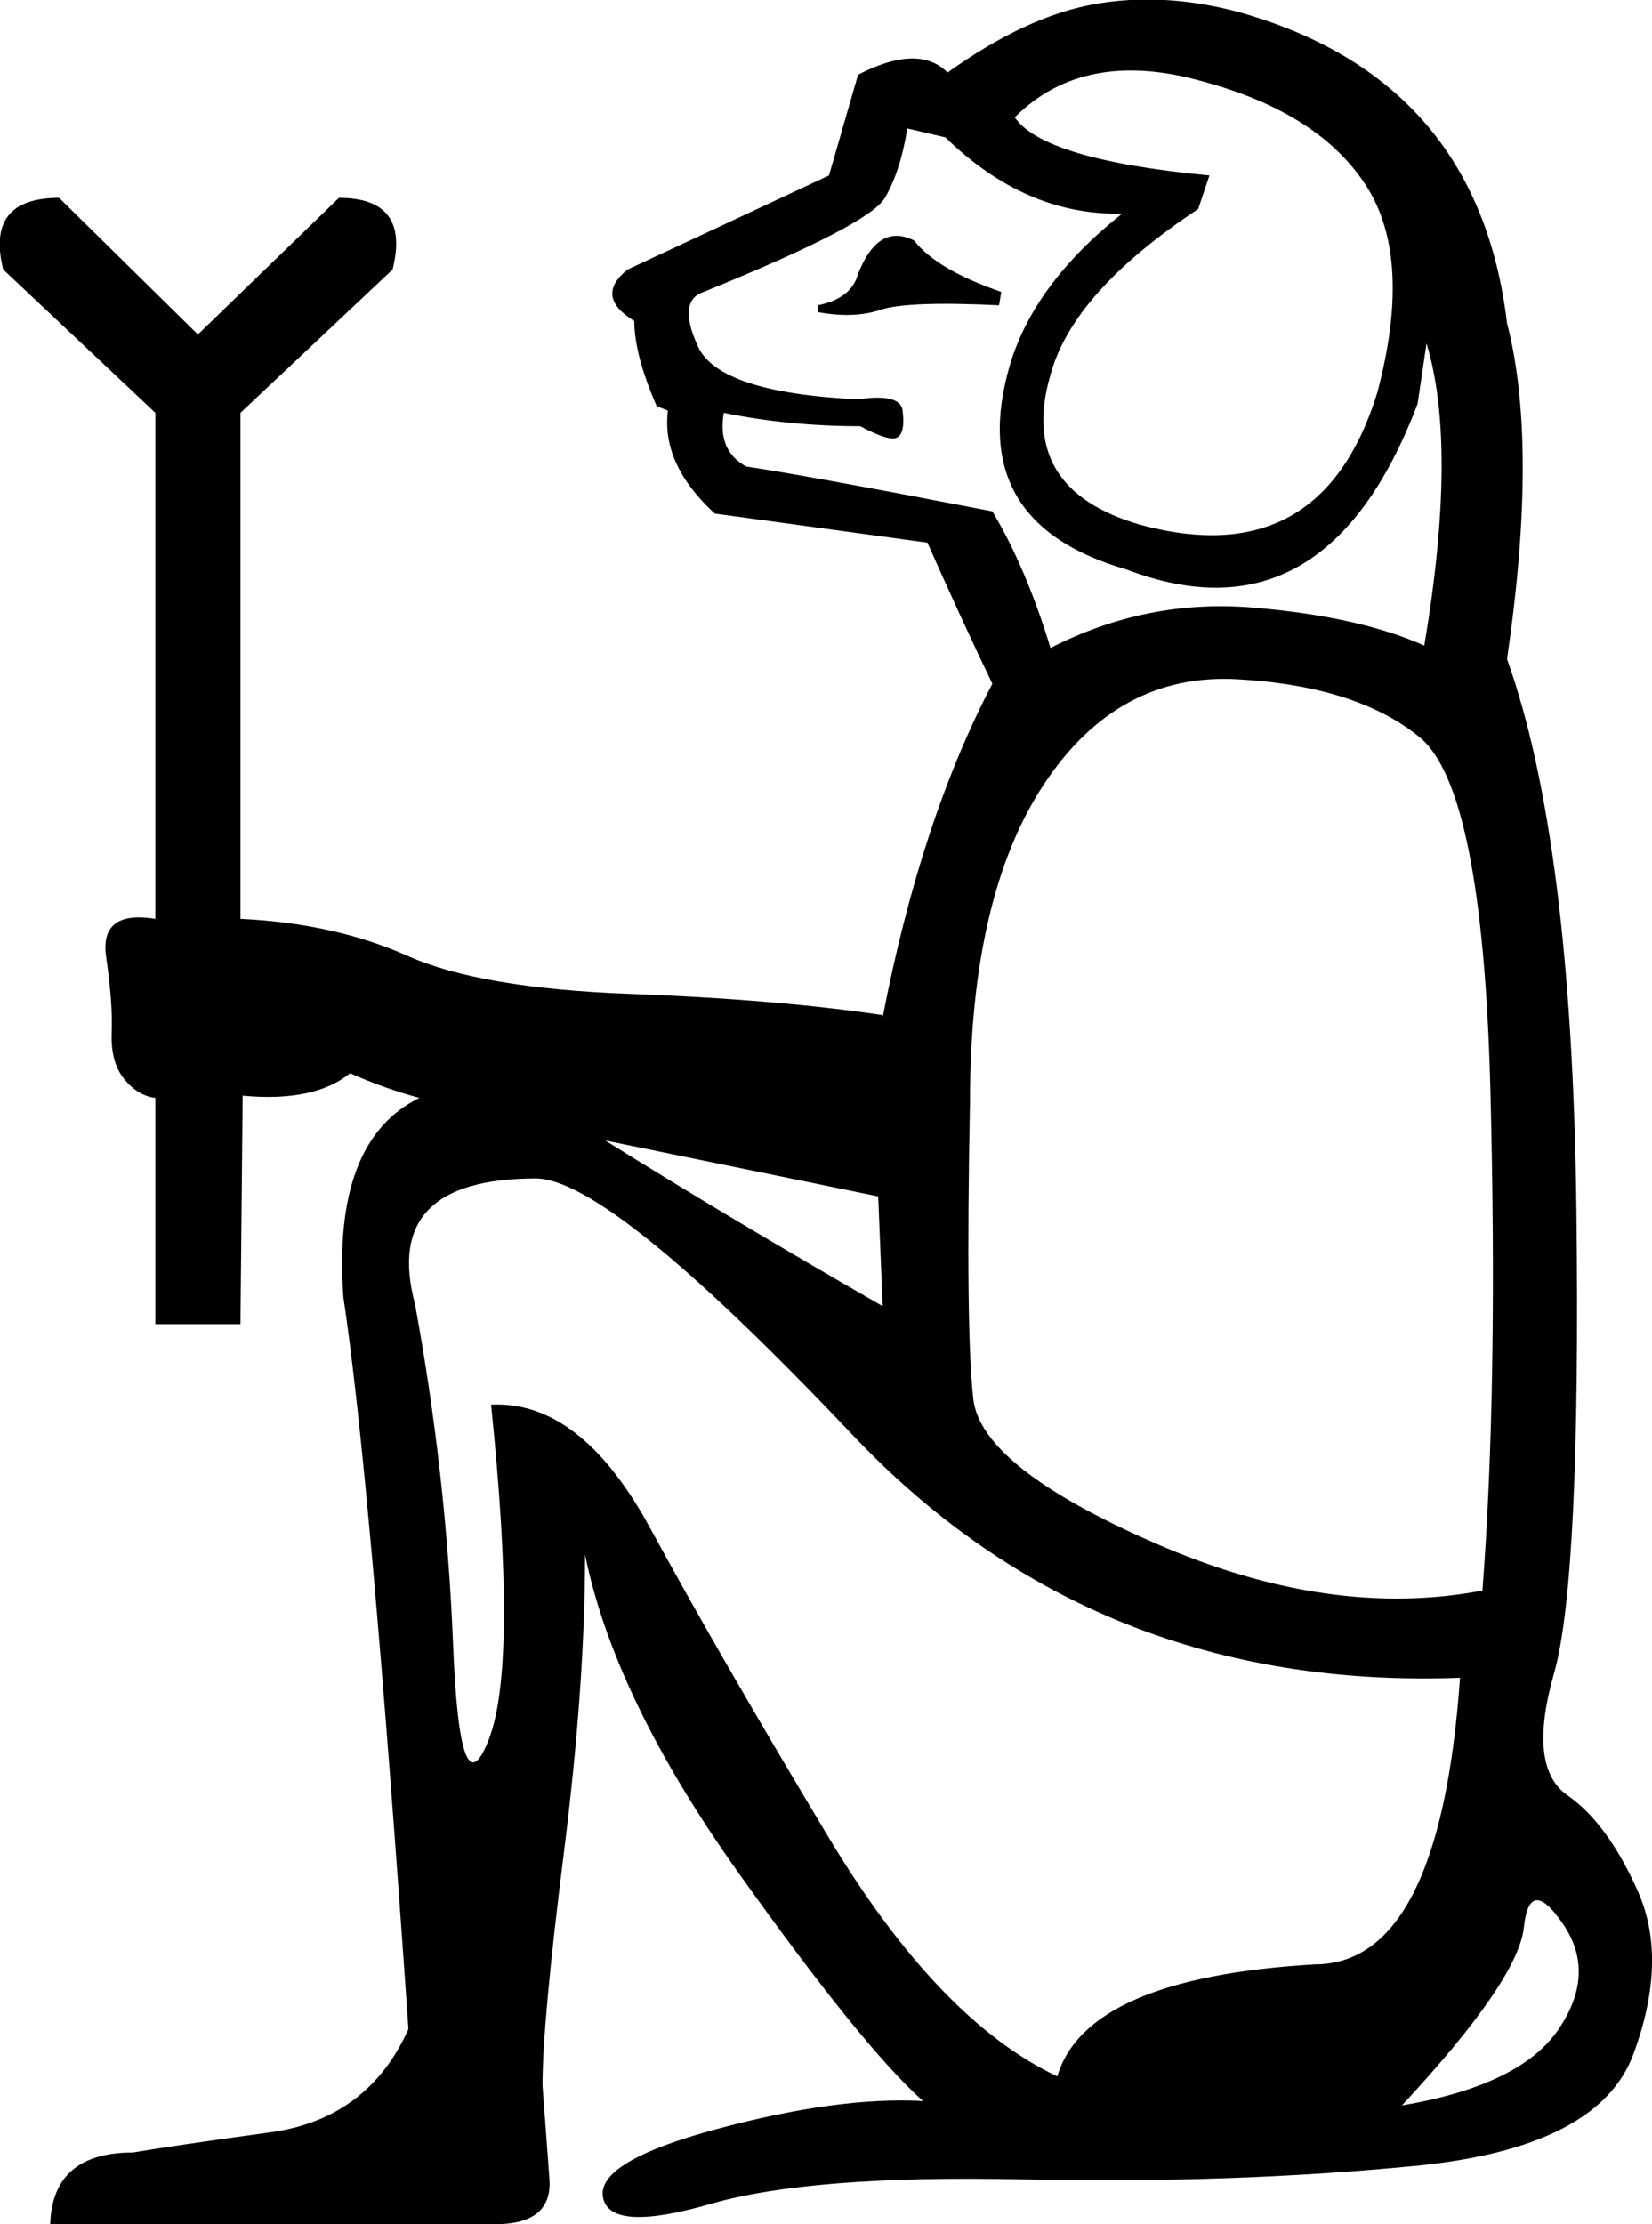 <?xml version='1.0' encoding ='UTF-8' standalone='yes'?>
<svg width='13.356' height='17.973' xmlns:inkscape='http://www.inkscape.org/namespaces/inkscape'>
<path style='fill:#000000; stroke:none' d=' M 4.332 9.523  Q 3.084 9.523 3.355 10.537  Q 3.608 11.912 3.663 13.287  Q 3.717 14.662 3.952 14.056  Q 4.187 13.45 3.97 11.351  Q 4.694 11.315 5.255 12.346  Q 5.816 13.377 6.702 14.852  Q 7.589 16.326 8.548 16.779  Q 8.783 15.983 10.628 15.874  Q 11.641 15.874 11.804 13.558  Q 8.855 13.667 6.892 11.595  Q 4.929 9.523 4.332 9.523  Z  M 7.136 10.555  L 7.1 9.668  L 4.893 9.216  Q 5.906 9.849 7.136 10.555  Z  M 11.334 17.014  Q 12.293 16.851 12.6 16.399  Q 12.908 15.946 12.637 15.548  Q 12.365 15.15 12.32 15.575  Q 12.275 16.001 11.334 17.014  Z  M 8.204 0.948  Q 8.439 1.291 9.778 1.418  L 9.687 1.689  Q 8.674 2.359 8.493 3.028  Q 8.222 3.951 9.217 4.24  Q 10.683 4.638 11.135 3.173  Q 11.424 2.087 11.044 1.499  Q 10.664 0.911 9.724 0.658  Q 8.765 0.387 8.204 0.948  Z  M 8.095 2.359  L 8.077 2.467  Q 7.335 2.431 7.118 2.504  Q 6.901 2.576 6.612 2.522  L 6.612 2.467  Q 6.883 2.413 6.937 2.214  Q 7.1 1.798 7.39 1.943  Q 7.571 2.178 8.095 2.359  Z  M 11.515 5.217  Q 11.786 3.607 11.533 2.775  L 11.461 3.263  Q 10.719 5.217 9.108 4.602  Q 7.788 4.222 8.168 2.938  Q 8.367 2.286 9.072 1.726  Q 8.294 1.744 7.643 1.11  L 7.335 1.038  Q 7.281 1.382 7.154 1.599  Q 7.028 1.816 5.689 2.359  Q 5.472 2.431 5.644 2.802  Q 5.816 3.173 6.937 3.227  Q 7.299 3.173 7.299 3.336  Q 7.317 3.499 7.254 3.535  Q 7.191 3.571 6.955 3.444  Q 6.377 3.444 5.852 3.336  Q 5.798 3.643 6.033 3.77  Q 6.521 3.842 8.023 4.132  Q 8.294 4.584 8.493 5.236  Q 9.271 4.838 10.131 4.91  Q 10.99 4.982 11.515 5.217  Z  M 11.985 12.853  Q 12.112 11.206 12.049 8.791  Q 11.985 6.375 11.479 5.959  Q 10.972 5.543 10.004 5.489  Q 9.036 5.435 8.439 6.339  Q 7.842 7.244 7.842 8.908  Q 7.806 10.754 7.869 11.306  Q 7.932 11.857 9.344 12.473  Q 10.755 13.088 11.985 12.853  Z  M 1.962 8.854  L 1.944 10.7  L 1.256 10.7  L 1.256 8.872  Q 1.112 8.854 1.003 8.718  Q 0.894 8.583 0.903 8.347  Q 0.913 8.112 0.858 7.732  Q 0.804 7.352 1.256 7.425  L 1.256 3.336  L 0.026 2.178  Q -0.119 1.599 0.478 1.599  L 1.6 2.703  L 2.74 1.599  Q 3.319 1.599 3.174 2.178  L 1.944 3.336  L 1.944 7.425  Q 2.704 7.461 3.292 7.723  Q 3.88 7.986 5.083 8.031  Q 6.286 8.076 7.136 8.203  L 7.136 8.221  Q 7.444 6.629 8.023 5.525  Q 7.77 5 7.498 4.385  L 5.779 4.15  Q 5.345 3.752 5.4 3.318  L 5.309 3.282  Q 5.128 2.865 5.128 2.594  Q 4.802 2.395 5.074 2.178  L 6.702 1.418  L 6.937 0.604  Q 7.426 0.351 7.661 0.586  Q 8.294 0.133 8.846 0.034  Q 9.398 -0.066 10.013 0.097  Q 11.949 0.64 12.184 2.612  Q 12.438 3.589 12.184 5.326  Q 12.709 6.792 12.745 9.777  Q 12.781 12.762 12.564 13.522  Q 12.347 14.282 12.673 14.508  Q 12.998 14.734 13.243 15.286  Q 13.487 15.838 13.206 16.598  Q 12.926 17.358 11.442 17.502  Q 9.959 17.647 8.258 17.611  Q 6.557 17.575 5.743 17.81  Q 4.929 18.045 4.875 17.756  Q 4.821 17.466 5.798 17.204  Q 6.775 16.941 7.462 16.978  Q 6.974 16.543 5.969 15.132  Q 4.965 13.721 4.73 12.563  Q 4.73 13.612 4.558 14.978  Q 4.386 16.344 4.386 16.851  L 4.441 17.593  Q 4.477 17.973 4.006 17.973  L 0.406 17.973  Q 0.424 17.394 1.075 17.394  Q 1.401 17.339 2.188 17.231  Q 2.975 17.122 3.301 16.399  L 3.301 16.381  Q 2.993 11.912 2.776 10.482  Q 2.686 9.216 3.391 8.872  Q 3.12 8.8 2.83 8.673  Q 2.541 8.908 1.962 8.854  Z '/></svg>
